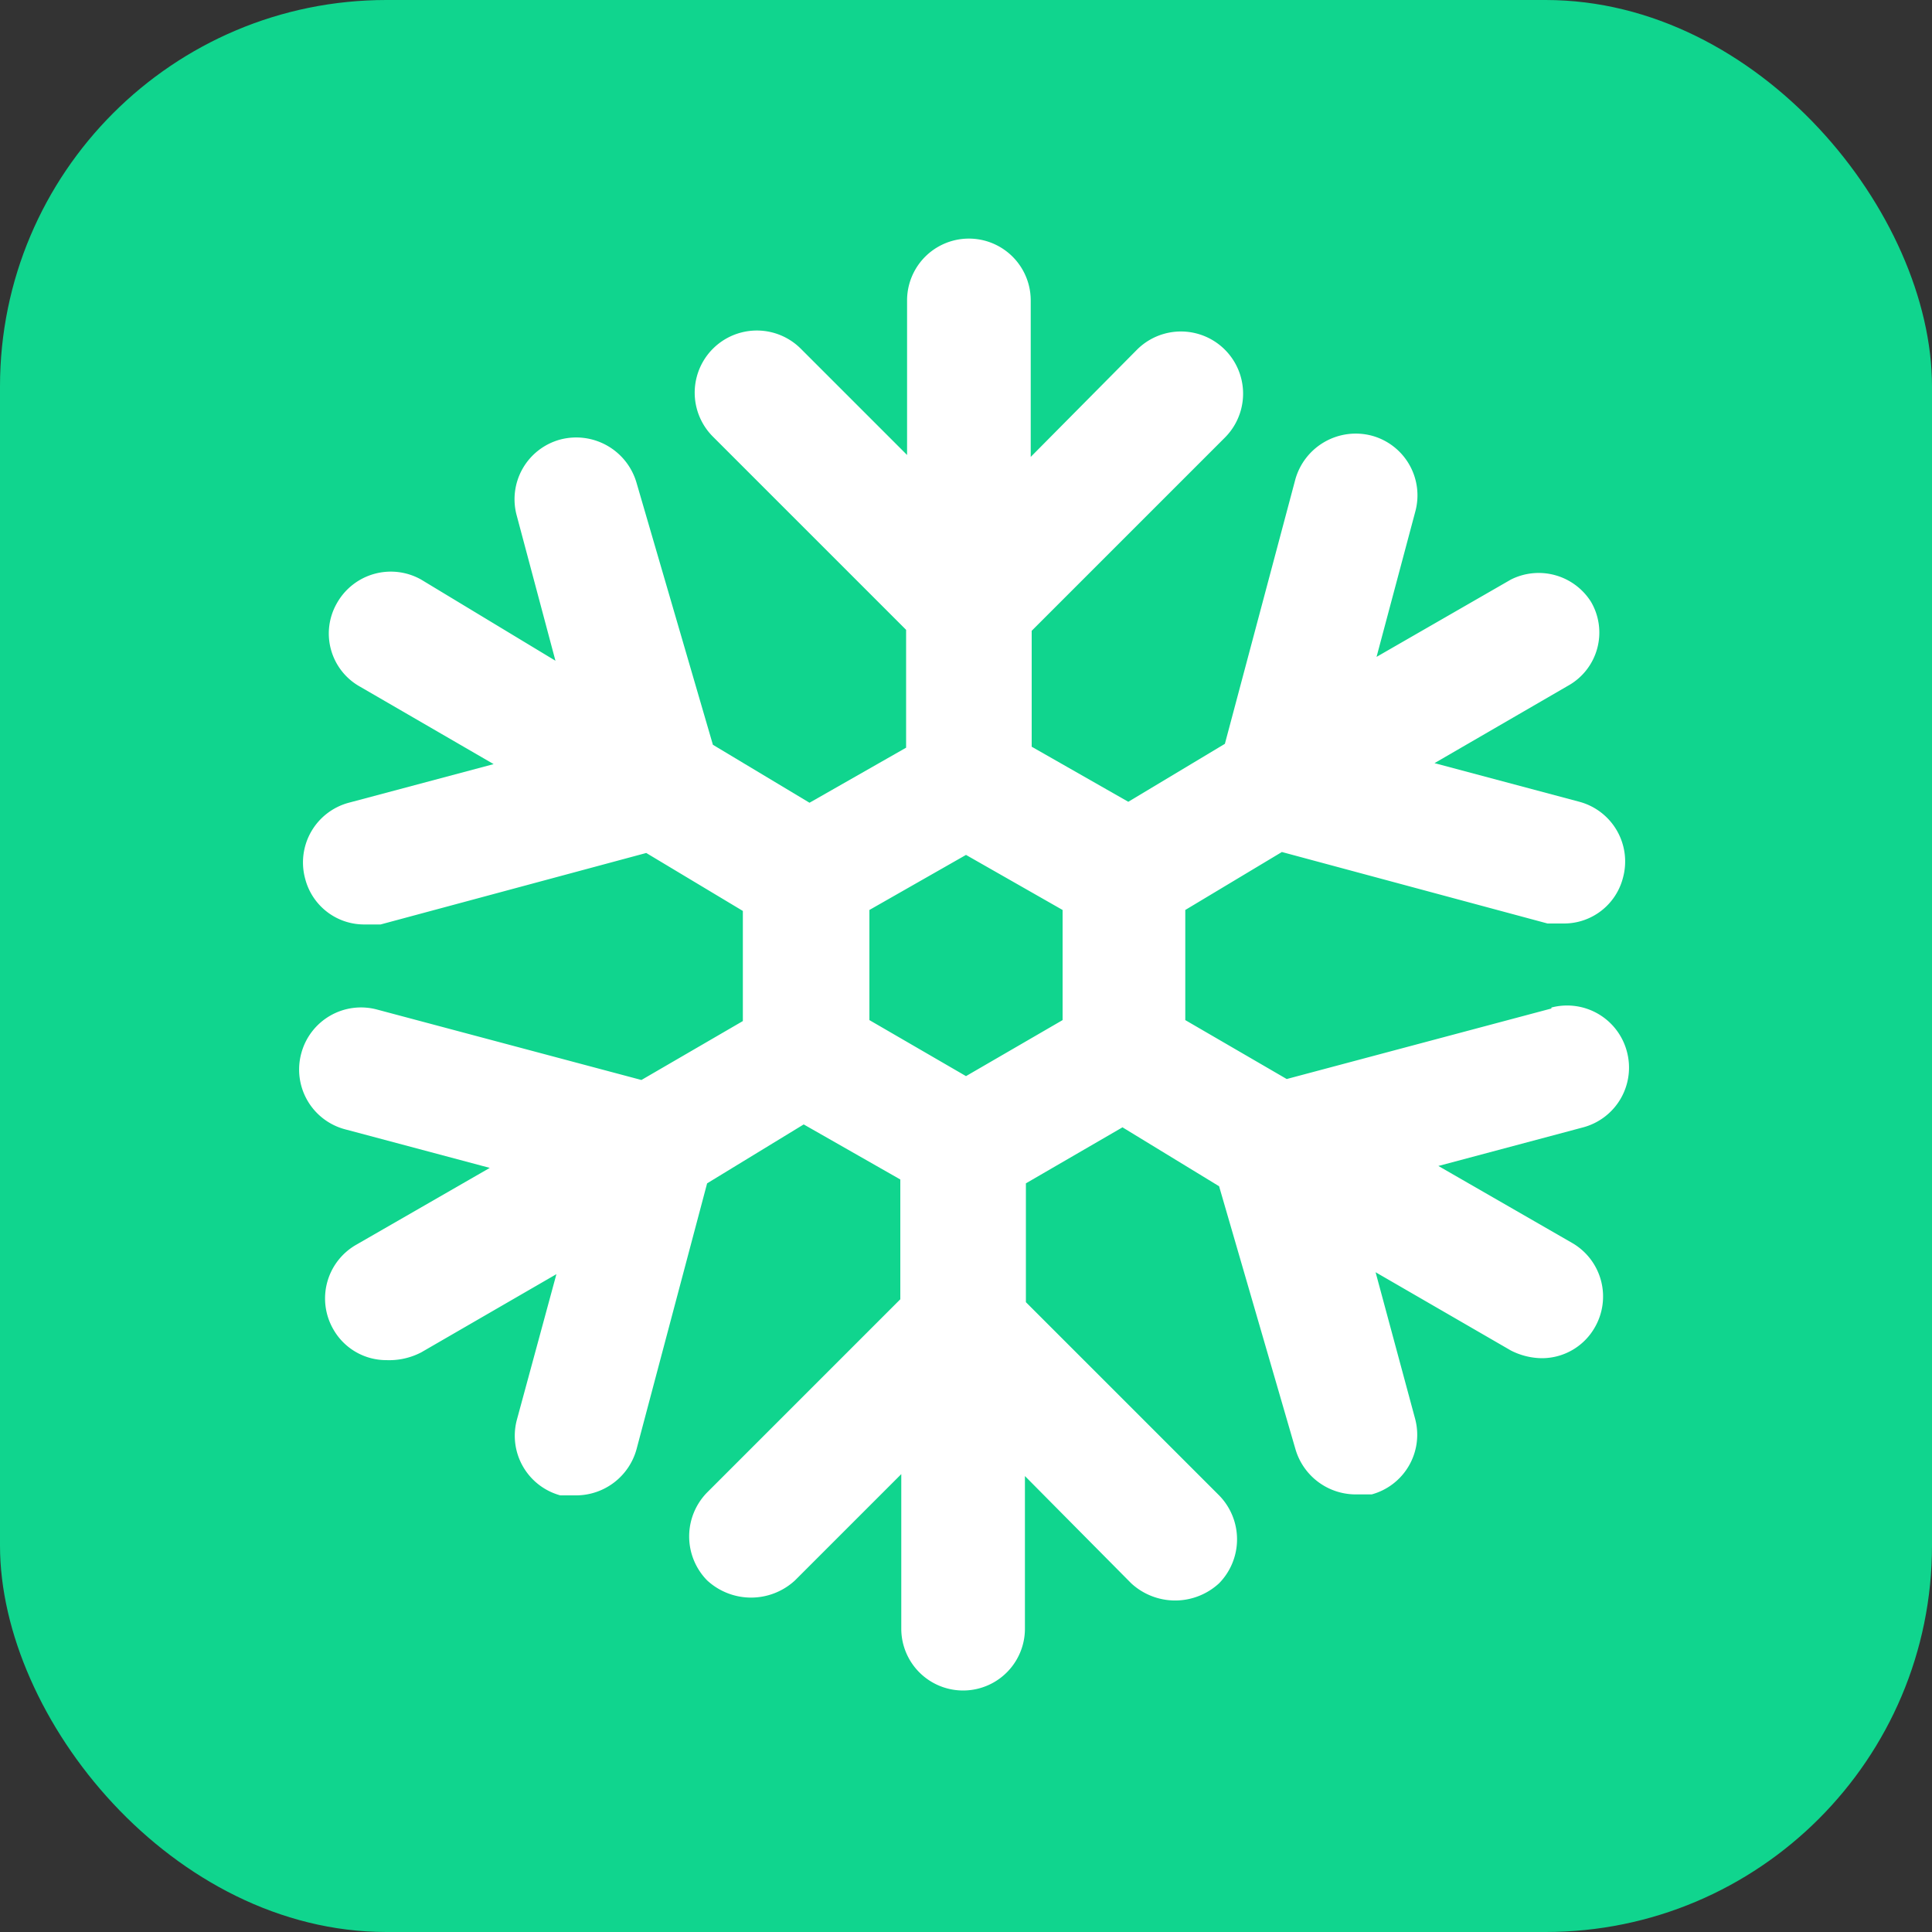 <svg xmlns="http://www.w3.org/2000/svg" viewBox="0 0 20 20"><rect x="0" y="0" width="20" height="20" fill="#333333" stroke="none"/><defs><style>.cls-1{fill:#10d58e;}.cls-2{fill:#fff;}</style></defs><title>refrigeracion</title><g id="Layer_2" data-name="Layer 2"><g id="Layer_1-2" data-name="Layer 1"><rect class="cls-1" width="20" height="20" rx="4" ry="4"/><path class="cls-2" d="M16.06,10.44l-2.74.73-1.05-.61V9.42l1-.6,2.75.74.17,0a.63.63,0,0,0,.61-.47.64.64,0,0,0-.45-.79l-1.5-.4,1.38-.8a.63.63,0,0,0,.24-.87A.64.64,0,0,0,15.64,6l-1.39.8.4-1.5a.64.64,0,0,0-.45-.79.65.65,0,0,0-.79.45l-.73,2.74-1,.6-1-.57V6.53l2-2a.64.64,0,1,0-.91-.91l-1.1,1.11V3.11a.64.64,0,0,0-1.28,0v1.6l-1.1-1.1a.64.64,0,0,0-.91.91l2,2V7.74l-1,.57-1-.6L6.59,5a.65.65,0,0,0-.79-.45.64.64,0,0,0-.45.79l.4,1.5L4.36,6a.64.64,0,0,0-.87.24.63.63,0,0,0,.24.87l1.38.8-1.5.4a.64.64,0,0,0-.45.79.63.63,0,0,0,.61.47l.17,0,2.75-.74,1,.6v1.14l-1.05.61-2.74-.73a.64.64,0,0,0-.78.45.64.64,0,0,0,.45.79l1.5.4-1.39.8a.64.64,0,0,0-.23.87.63.63,0,0,0,.55.32A.72.72,0,0,0,4.36,14l1.4-.81L5.35,14.7a.64.64,0,0,0,.45.78l.17,0A.65.65,0,0,0,6.59,15l.73-2.75,1-.61,1,.57v1.24l-2,2a.65.65,0,0,0,0,.91.67.67,0,0,0,.91,0l1.1-1.1v1.6a.64.64,0,0,0,1.28,0V15.28l1.1,1.11a.67.67,0,0,0,.91,0,.65.65,0,0,0,0-.91l-2-2V12.25l1-.58,1,.61L13.41,15a.65.65,0,0,0,.62.47l.17,0a.64.64,0,0,0,.45-.78l-.41-1.52,1.4.81a.72.72,0,0,0,.32.08.63.63,0,0,0,.55-.32.64.64,0,0,0-.23-.87l-1.39-.8,1.5-.4a.64.64,0,0,0,.45-.79.64.64,0,0,0-.78-.45ZM11,10.56l-1,.58-1-.58V9.42l1-.57,1,.57Z"/></g></g></svg>